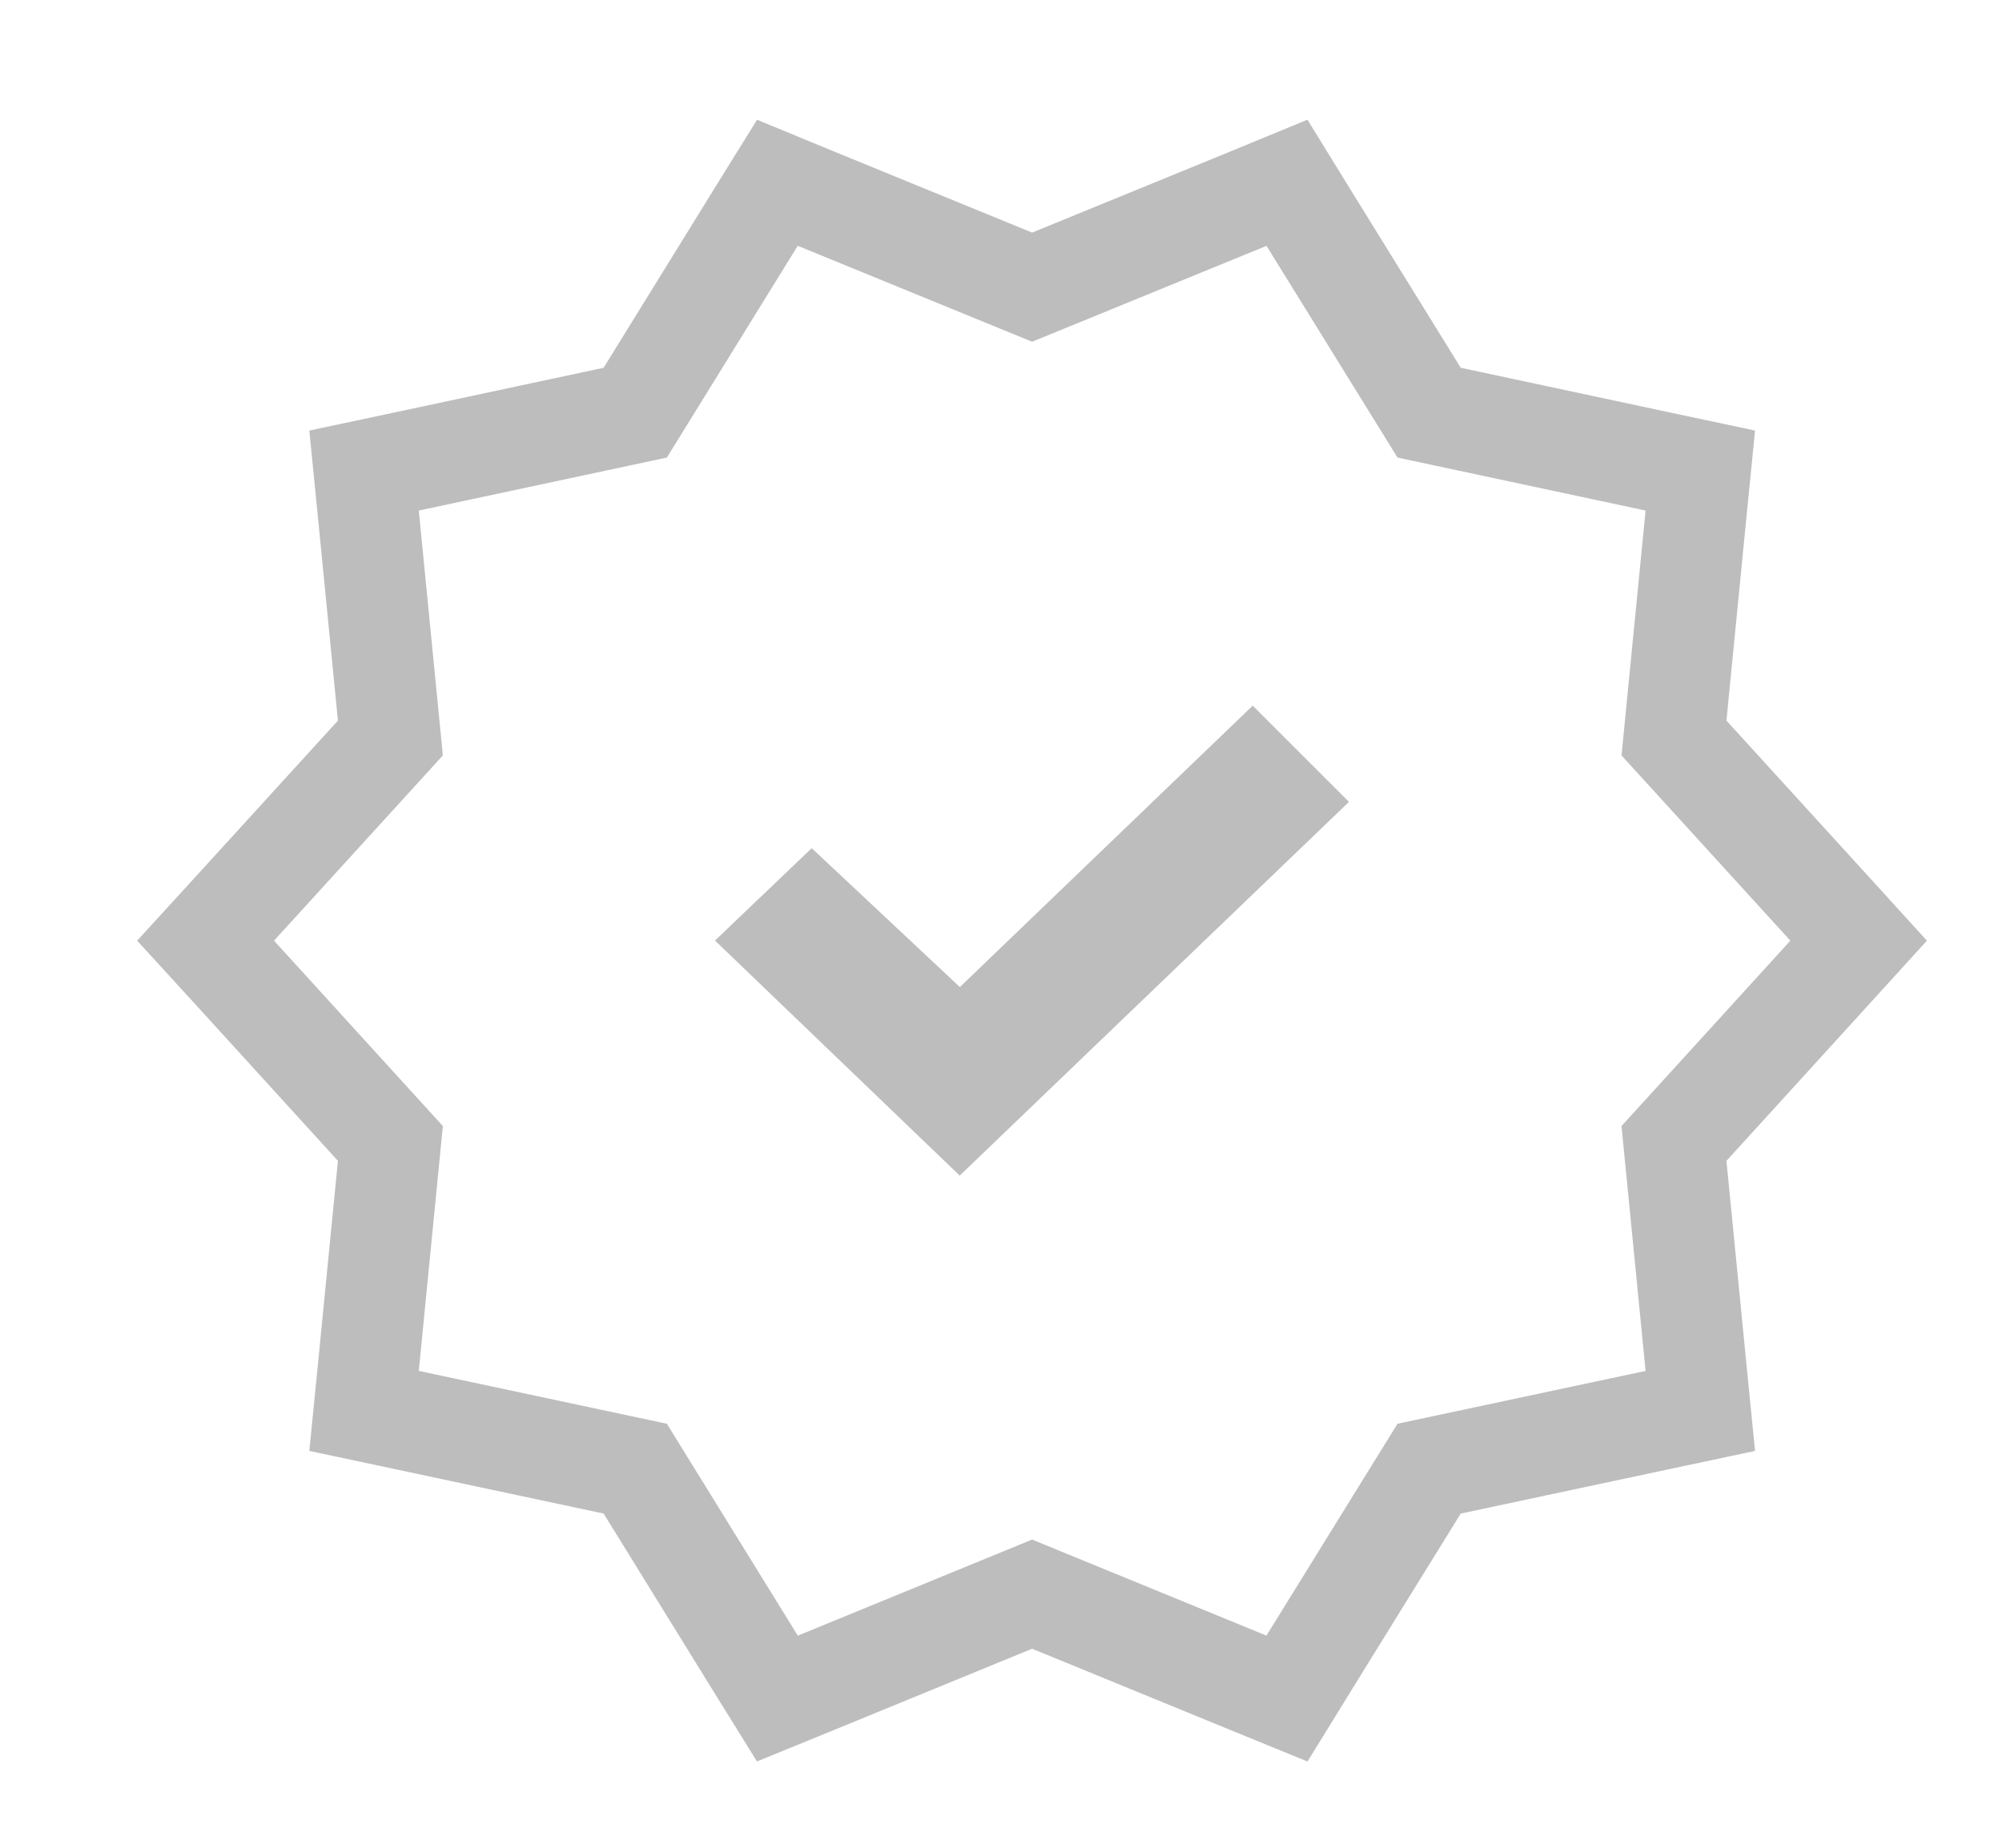 <svg width="13" height="12" viewBox="0 0 13 12" fill="none" xmlns="http://www.w3.org/2000/svg">
<path d="M4.901 10.794L5.048 11.031L5.305 10.926L6.702 10.353L8.1 10.926L8.357 11.031L8.503 10.794L9.28 9.538L10.754 9.224L11.041 9.163L11.012 8.871L10.87 7.426L11.868 6.33L12.069 6.109L11.868 5.888L10.87 4.793L11.012 3.348L11.041 3.056L10.754 2.995L9.28 2.68L8.503 1.424L8.357 1.187L8.1 1.293L6.702 1.865L5.305 1.293L5.048 1.187L4.901 1.424L4.125 2.68L2.651 2.995L2.364 3.056L2.393 3.348L2.535 4.793L1.537 5.888L1.335 6.109L1.537 6.33L2.535 7.426L2.393 8.871L2.364 9.163L2.651 9.224L4.125 9.538L4.901 10.794ZM6.232 7.18L5.117 6.109L5.273 5.96L6.008 6.649L6.235 6.863L6.46 6.647L8.13 5.042L8.291 5.203L6.232 7.18Z" stroke="#BDBDBD" stroke-width="0.656"/>
</svg>
